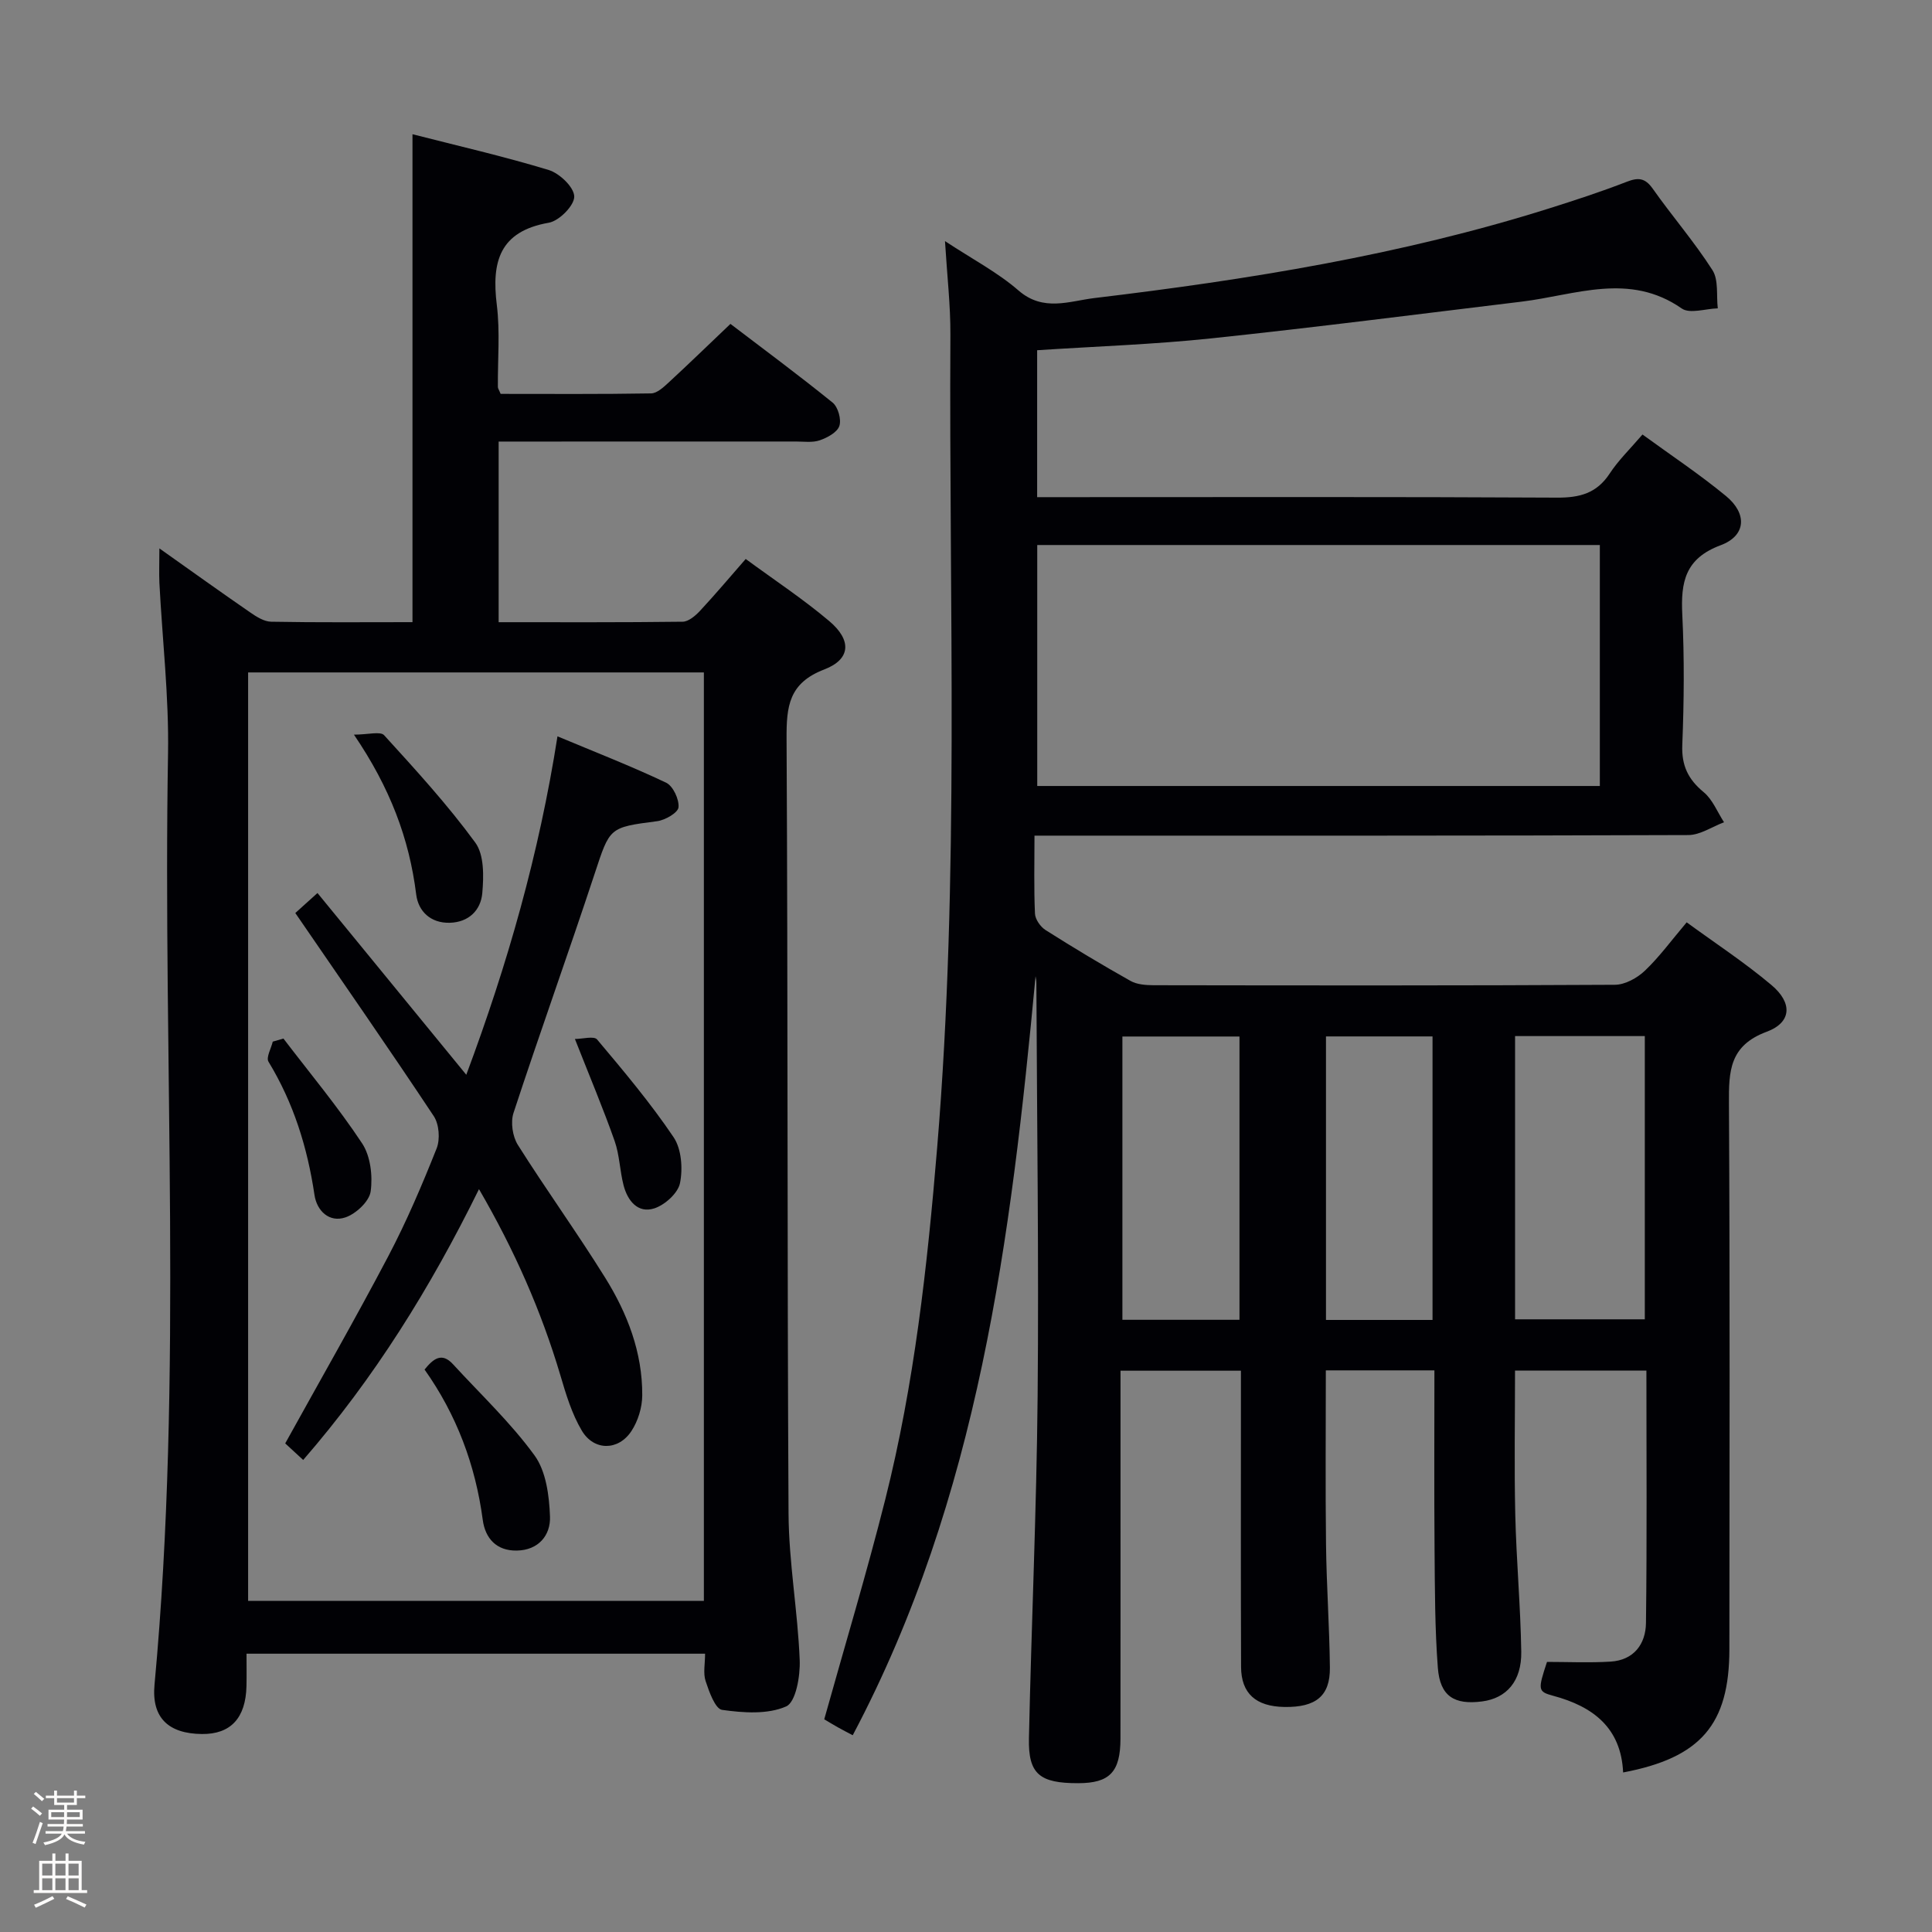 <svg enable-background="new 0 0 400 400" viewBox="0 0 400 400" xmlns="http://www.w3.org/2000/svg"><rect x="0" y="0" width="400" height="400" fill="#808080" stroke="none"/><path d="m6.44 374.46.42-.45c.65.47 1.27.95 1.85 1.44l-.45.49c-.65-.56-1.25-1.06-1.82-1.48m.93 7.33-.63-.26c.55-1.36 1.05-2.8 1.52-4.33.19.1.38.19.59.27-.46 1.29-.95 2.73-1.48 4.32m-.38-10.38.44-.42c.43.34 1.01.82 1.74 1.44l-.49.49c-.53-.51-1.09-1.01-1.69-1.51m2.5.35h1.72v-1.04h.59v1.04h3.52v-1.04h.59v1.04h1.75v.53h-1.75v1.42h-2.03v.97h3.22v2.03h-3.24c0 .35-.01.66-.03.93h3.32v.53h-3.37c-.03.27-.08.58-.15.94h3.96v.53h-3.71c.67.92 1.93 1.48 3.79 1.68-.13.24-.23.44-.29.59-2.13-.38-3.48-1.08-4.04-2.12-.43.97-1.77 1.72-4.03 2.23-.09-.19-.2-.37-.33-.55 2.1-.42 3.37-1.03 3.81-1.83h-3.36v-.53h3.58c.08-.29.13-.61.16-.94h-3.33v-.53h3.39c.02-.27.04-.58.04-.93h-3.23v-2.03h3.25v-.97h-2.07v-1.42h-1.73zm1.12 3.44v1h2.65c.01-.3.02-.44.01-.4v-.25-.35zm1.19-2h3.52v-.91h-3.52zm4.71 2h-2.63v.59c0 .15-.01.28-.01.4h2.64z" fill="#fcfbfa"/><path d="m13.56 383.74h.63v1.52h2.72v6.07h1.13v.6h-11.06v-.6h1.13v-6.07h2.73v-1.52h.63v1.52h2.1v-1.52zm-2.69 8.83.38.56c-1.24.63-2.53 1.25-3.85 1.85-.1-.21-.21-.42-.34-.63 1.36-.55 2.63-1.15 3.81-1.78m-2.13-4.27h2.1v-2.45h-2.1zm0 3.04h2.1v-2.46h-2.1zm2.72-3.04h2.1v-2.45h-2.1zm0 3.04h2.1v-2.46h-2.1zm6.07 3.6c-1.41-.71-2.7-1.3-3.86-1.78l.35-.56c1.45.62 2.75 1.19 3.88 1.72zm-1.25-9.09h-2.1v2.45h2.1zm-2.09 5.49h2.1v-2.46h-2.1z" fill="#fcfbfa"/><g fill="#010105"><path d="m214.4 202.11c-5.09 54.24-11.76 107.84-37.85 157.15-1.14-.6-2.14-1.1-3.1-1.65-1.01-.57-2-1.17-2.8-1.65 4.26-15.25 8.8-30.29 12.63-45.5 6.02-23.91 8.72-48.33 10.75-72.87 4.65-56.05 2.42-112.2 2.74-168.31.03-6.07-.68-12.15-1.12-19.36 5.74 3.78 10.93 6.49 15.23 10.23 5.14 4.46 10.54 2.18 15.7 1.56 31.84-3.81 63.45-8.89 94.15-18.56 5.39-1.7 10.77-3.46 16.03-5.5 2.39-.93 3.81-.86 5.41 1.4 4.02 5.7 8.62 11.01 12.37 16.87 1.31 2.04.79 5.25 1.11 7.92-2.53.07-5.79 1.19-7.46.03-10.88-7.58-22.03-2.77-33.14-1.42-21.43 2.59-42.84 5.35-64.3 7.61-11.85 1.25-23.8 1.65-36.02 2.45v30.42h6.1c33.83 0 67.67-.09 101.5.1 4.73.03 8.25-.89 10.94-4.99 1.8-2.75 4.23-5.09 6.79-8.08 5.9 4.3 11.83 8.24 17.29 12.74 4.44 3.66 4.17 8.22-1.12 10.19-7.36 2.74-8.26 7.64-7.93 14.34.44 8.98.36 18 0 26.99-.17 4.29 1.21 7.13 4.43 9.79 1.85 1.53 2.84 4.12 4.21 6.23-2.46.92-4.92 2.64-7.39 2.65-42.83.16-85.66.12-128.5.12-1.99 0-3.98 0-6.87 0 0 5.57-.14 10.86.1 16.14.05 1.19 1.14 2.75 2.21 3.42 5.76 3.65 11.62 7.17 17.56 10.51 1.34.76 3.17.89 4.78.9 31.83.05 63.67.09 95.5-.09 2.11-.01 4.62-1.39 6.22-2.91 2.99-2.84 5.46-6.24 8.66-10.02 5.94 4.34 12.03 8.33 17.55 12.98 4.39 3.69 4.21 7.74-.98 9.67-7.73 2.87-7.86 8.17-7.82 14.84.21 37.66.12 75.33.09 113-.01 15.56-5.9 22.47-22 25.52-.42-9.23-6.2-13.66-14.49-15.88-3.2-.86-3.17-1.25-1.27-7.01 4.3 0 8.74.21 13.15-.06 4.82-.29 7.29-3.63 7.34-8.01.22-17.3.09-34.61.09-52.25-9.1 0-17.86 0-27.2 0 0 9.98-.18 19.89.05 29.8.22 9.47 1.09 18.93 1.24 28.4.1 6.11-3.05 9.64-8.09 10.3-5.79.76-8.73-1.08-9.18-6.96-.62-8.12-.61-16.29-.68-24.43-.1-12.29-.03-24.59-.03-37.15-7.72 0-14.97 0-22.48 0 0 12.23-.11 24.16.04 36.1.1 8.48.71 16.96.8 25.44.06 5.89-2.91 8.25-9.42 8.15-5.9-.1-8.95-2.79-8.97-8.31-.07-18.5-.03-37-.03-55.5 0-1.82 0-3.63 0-5.81-8.4 0-16.47 0-24.93 0v22.68c0 17.83.01 35.67-.01 53.5-.01 6.9-2.23 9.21-8.74 9.22-8.01.02-10.37-1.89-10.21-9.3.51-23.63 1.58-47.24 1.8-70.87.26-28.49-.14-56.99-.26-85.48.01-.5-.1-.96-.17-1.43zm.35-39.38h116.48c0-16.71 0-33.25 0-49.89-39.05 0-77.74 0-116.48 0zm98.93 110.42h26.86c0-19.83 0-39.23 0-58.64-9.13 0-17.86 0-26.86 0zm-57.06.1c0-19.75 0-39.16 0-58.65-8.34 0-16.37 0-24.24 0v58.65zm39.97.03c0-19.81 0-39.32 0-58.7-7.63 0-14.85 0-22.06 0v58.7z"/><path d="m33 113.54c6.61 4.68 12.64 9.01 18.75 13.22 1.31.91 2.92 1.94 4.4 1.96 9.65.18 19.3.09 29.25.09 0-33.66 0-67.01 0-101.02 9.42 2.41 18.91 4.58 28.21 7.41 2.25.69 5.26 3.57 5.28 5.49.03 1.85-3.11 5.04-5.25 5.42-10.25 1.78-11.89 8.11-10.78 17.03.69 5.58.17 11.31.22 16.98 0 .3.23.59.57 1.43 10.23 0 20.69.08 31.15-.1 1.24-.02 2.6-1.3 3.65-2.27 4.16-3.83 8.21-7.78 12.78-12.12 6.78 5.17 14.1 10.58 21.16 16.3 1.12.91 1.84 3.48 1.39 4.83-.44 1.32-2.49 2.43-4.06 2.97-1.5.52-3.29.25-4.96.25-18.66.01-37.33.01-55.99.01-1.79 0-3.59 0-5.53 0v37.4c12.87 0 25.48.06 38.1-.1 1.21-.02 2.62-1.22 3.56-2.22 3.16-3.4 6.16-6.95 9.49-10.77 5.92 4.35 11.89 8.29 17.31 12.87 4.66 3.94 4.47 7.89-1.06 10.01-7.34 2.82-7.82 7.64-7.79 14.3.29 53.49.11 106.99.41 160.48.06 10.11 1.91 20.19 2.31 30.32.13 3.3-.8 8.71-2.81 9.59-3.84 1.69-8.87 1.33-13.26.71-1.42-.2-2.68-3.75-3.41-5.96-.54-1.63-.11-3.57-.11-5.67-31.63 0-62.89 0-94.94 0 0 2.23.04 4.48-.01 6.72-.16 6.63-3.29 9.97-9.23 9.91-6.92-.07-10.45-3.36-9.81-10.21 5.97-64.19 1.69-128.52 2.8-192.78.2-11.77-1.18-23.57-1.79-35.36-.09-2.09 0-4.19 0-7.12zm18.37 25.68v192.23h94.36c0-64.26 0-128.14 0-192.23-31.51 0-62.75 0-94.36 0z"/><path d="m99.17 246.2c-10.06 20.44-21.66 39.1-36.4 56.07-1.55-1.43-2.84-2.62-3.72-3.43 7.3-13.19 14.56-25.87 21.36-38.79 3.78-7.19 6.98-14.72 9.99-22.28.75-1.89.52-5.01-.59-6.68-9.28-13.99-18.87-27.77-28.67-42.06 1.32-1.19 2.74-2.48 4.59-4.14 10.26 12.54 20.33 24.84 30.81 37.63 8.56-22.92 15.07-45.75 18.88-70.07 7.67 3.21 15.2 6.14 22.48 9.59 1.44.68 2.73 3.44 2.58 5.1-.1 1.12-2.77 2.67-4.44 2.88-9.98 1.3-9.75 1.27-12.93 10.89-5.46 16.55-11.36 32.95-16.79 49.5-.64 1.94-.2 4.88.89 6.62 5.85 9.28 12.29 18.19 18.08 27.5 4.6 7.38 7.73 15.48 7.68 24.35-.01 2.5-.87 5.33-2.25 7.42-2.7 4.09-7.75 4.12-10.26-.1-2.07-3.48-3.29-7.55-4.45-11.49-3.95-13.27-9.46-25.81-16.84-38.51z"/><path d="m87.9 283.55c1.85-2.29 3.58-3.61 5.88-1.11 5.71 6.23 11.95 12.09 16.89 18.89 2.4 3.3 3.04 8.35 3.2 12.65.15 3.85-2.35 6.97-6.86 7.05-4.22.08-6.55-2.53-7.06-6.35-1.52-11.4-5.45-21.82-12.05-31.13z"/><path d="m73.28 152.1c2.92 0 5.47-.74 6.25.12 6.55 7.19 13.15 14.4 18.88 22.24 1.85 2.54 1.75 6.99 1.44 10.48-.31 3.47-2.76 6-6.72 6.11-4.02.11-6.53-2.42-6.96-5.85-1.44-11.59-5.43-22.13-12.89-33.1z"/><path d="m119.03 215.11c1.58 0 3.94-.67 4.59.1 5.52 6.56 11.06 13.15 15.84 20.24 1.64 2.44 1.93 6.48 1.33 9.49-.41 2.08-3.13 4.53-5.32 5.24-3.41 1.1-5.53-1.58-6.36-4.75-.79-3.03-.83-6.28-1.86-9.21-2.35-6.67-5.1-13.19-8.22-21.11z"/><path d="m58.68 215.02c5.49 7.19 11.31 14.17 16.29 21.7 1.74 2.63 2.22 6.74 1.77 9.96-.29 2.06-3.04 4.63-5.23 5.37-3.36 1.13-5.92-1.38-6.4-4.65-1.46-9.82-4.33-19.05-9.52-27.58-.54-.88.55-2.75.88-4.16.74-.21 1.48-.43 2.21-.64z"/></g></svg>